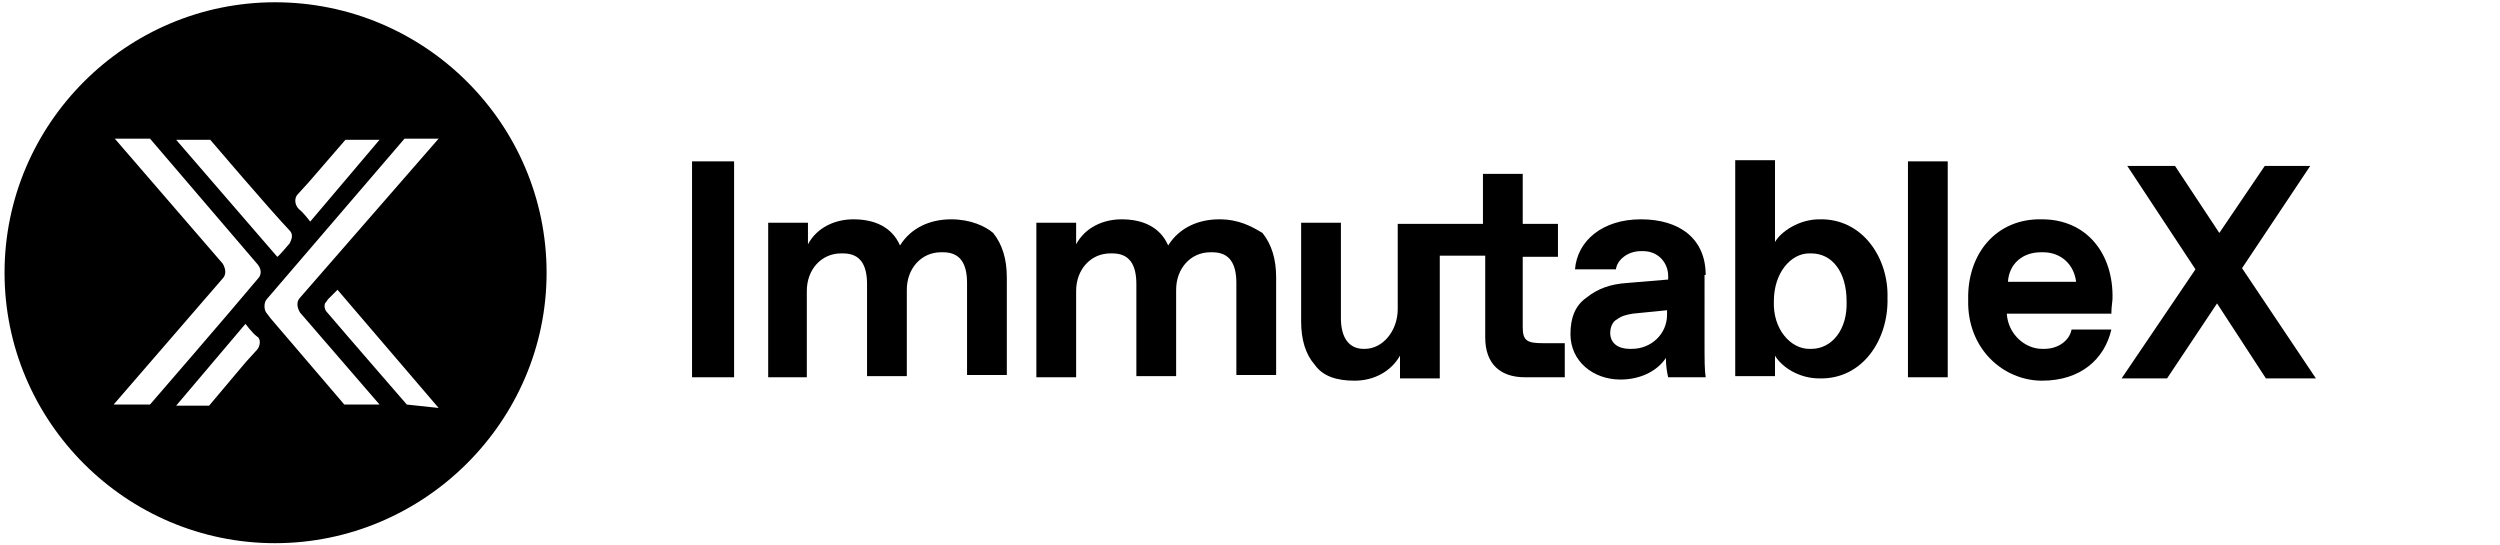 <svg xmlns="http://www.w3.org/2000/svg" xmlns:xlink="http://www.w3.org/1999/xlink" id="Layer_1" x="0" y="0" version="1.1" viewBox="0 0 220 48" style="enable-background:new 0 0 220 48" xml:space="preserve"><g><path d="M24.2,0.2C11.1,0.2,0.4,10.9,0.4,24s10.7,23.8,23.8,23.8S48.1,37.1,48.1,24S37.4,0.2,24.2,0.2z M26.2,17.1l1-1.1l3.2-3.7h3 l-6.1,7.2c0,0-0.6-0.8-1-1.1C25.9,18,25.9,17.4,26.2,17.1z M18.5,12.3c0,0,5.2,6.1,7,8c0.3,0.3,0.2,0.7,0,1.1 c-1,1.2-1.1,1.2-1.1,1.2l-8.9-10.3C15.5,12.3,18.5,12.3,18.5,12.3z M22.6,30.8l-1,1.1l-3.2,3.8h-2.9l6.1-7.2c0,0,0.6,0.8,1,1.1 C23,29.8,22.9,30.5,22.6,30.8z M22.8,24.4c-2.5,3-9.6,11.2-9.6,11.2H10l9.6-11.1c0.3-0.3,0.3-0.8,0-1.3l-9.5-11h3.1l9.5,11.1 C23,23.7,23,24.1,22.8,24.4z M30.3,35.6L23.8,28l-0.3-0.4c-0.3-0.3-0.3-1,0-1.3l12.1-14.1h3l-12.2,14c-0.3,0.3-0.3,0.8,0,1.3l7,8.1 H30.3L30.3,35.6z M35.8,35.6c0,0-5.3-6.1-7-8.1c-0.2-0.2-0.3-0.5-0.2-0.8c0.1-0.1,0.2-0.3,0.3-0.4l0.8-0.8l8.9,10.4L35.8,35.6 L35.8,35.6z"/><g><g><rect width="3.7" height="19" x="60.9" y="14.2"/><path d="M83.7,19.3c-1.8,0-3.5,0.7-4.5,2.3c-0.7-1.6-2.2-2.3-4.1-2.3c-1.6,0-3.2,0.7-4,2.2v-1.9h-3.5v13.6H71v-7.6 c0-1.9,1.3-3.3,3-3.3h0.2c1.5,0,2.1,1,2.1,2.7v8.1h3.5v-7.6c0-1.9,1.3-3.3,3-3.3H83c1.5,0,2.1,1,2.1,2.7v8.1h3.5v-8.6 c0-1.6-0.4-2.9-1.2-3.9C86.7,19.9,85.4,19.3,83.7,19.3z"/><path d="M107.3,19.3c-1.8,0-3.5,0.7-4.5,2.3c-0.7-1.6-2.2-2.3-4.1-2.3c-1.6,0-3.2,0.7-4,2.2v-1.9h-3.5v13.6h3.5v-7.6 c0-1.9,1.3-3.3,3-3.3h0.2c1.5,0,2.1,1,2.1,2.7v8.1h3.5v-7.6c0-1.9,1.3-3.3,3-3.3h0.2c1.5,0,2.1,1,2.1,2.7v8.1h3.5v-8.6 c0-1.6-0.4-2.9-1.2-3.9C110.1,19.9,109,19.3,107.3,19.3z"/><path d="M134,28.8v-6.2h3.1v-2.9H134v-4.4h-3.5v4.4h-4h-3.4H123v7.5c0,1.9-1.3,3.5-2.9,3.5H120c-1.3,0-2-1-2-2.7v-8.4h-3.5v8.7 c0,1.6,0.4,2.9,1.2,3.8c0.7,1,1.9,1.4,3.5,1.4c1.7,0,3.2-0.8,4-2.2v2h3.5V22.5h4v7.2c0,2.3,1.3,3.5,3.5,3.5h3.5v-3h-1.9 C134.4,30.2,134,30,134,28.8z"/><path d="M150.1,24.2c0-3.2-2.3-4.9-5.7-4.9c-3.4,0-5.6,1.9-5.8,4.4h3.6c0.1-0.8,1-1.6,2.2-1.6h0.2c1.3,0,2.2,1,2.2,2.2v0.3 l-3.6,0.3c-1.5,0.1-2.6,0.5-3.6,1.3c-1,0.7-1.4,1.8-1.4,3.2c0,2.4,2,4,4.4,4c1.7,0,3.2-0.7,4-1.9c0,0.7,0.1,1.3,0.2,1.7h3.3 c-0.1-0.6-0.1-1.6-0.1-3V24.2L150.1,24.2z M146.7,27.7c0,1.7-1.4,3-3.1,3h-0.2c-1,0-1.7-0.5-1.7-1.4c0-0.5,0.2-1,0.6-1.2 c0.4-0.3,0.8-0.4,1.4-0.5l3-0.3L146.7,27.7L146.7,27.7z"/><path d="M160.1,19.3c-1.8,0-3.4,1.1-3.9,2v-7.2h-3.5v19h3.5v-1.8c0.6,1,2.1,2,3.9,2c3.8,0.1,6.1-3.4,6-7.1 C166.2,22.7,163.9,19.2,160.1,19.3z M159.4,30.7h-0.2c-1.6,0-3.2-1.7-3.1-4.2c0-2.5,1.5-4.2,3.1-4.2h0.2c1.8,0,3.1,1.6,3.1,4.2 C162.6,29,161.2,30.7,159.4,30.7z"/><rect width="3.5" height="19" x="167.9" y="14.2"/><path d="M179.7,19.3c-4-0.1-6.6,3-6.5,7.1c-0.1,4.3,3.1,7.1,6.5,7.1c3.4,0,5.5-1.9,6.1-4.5h-3.5c-0.2,1-1.2,1.7-2.4,1.7h-0.2 c-1.5,0-3-1.3-3.1-3.1h9.2c0-0.6,0.1-1.1,0.1-1.3C186,22.3,183.6,19.3,179.7,19.3z M176.7,24.8c0.1-1.6,1.3-2.6,2.9-2.6h0.2 c1.5,0,2.7,1,2.9,2.6H176.7z"/></g><g><path d="M199.4,33.3l-4.3-6.6l-4.4,6.6h-4l6.5-9.6l-6-9.1h4.2l3.9,5.9l4-5.9h4l-6,9l6.5,9.7H199.4L199.4,33.3z"/></g></g></g></svg>